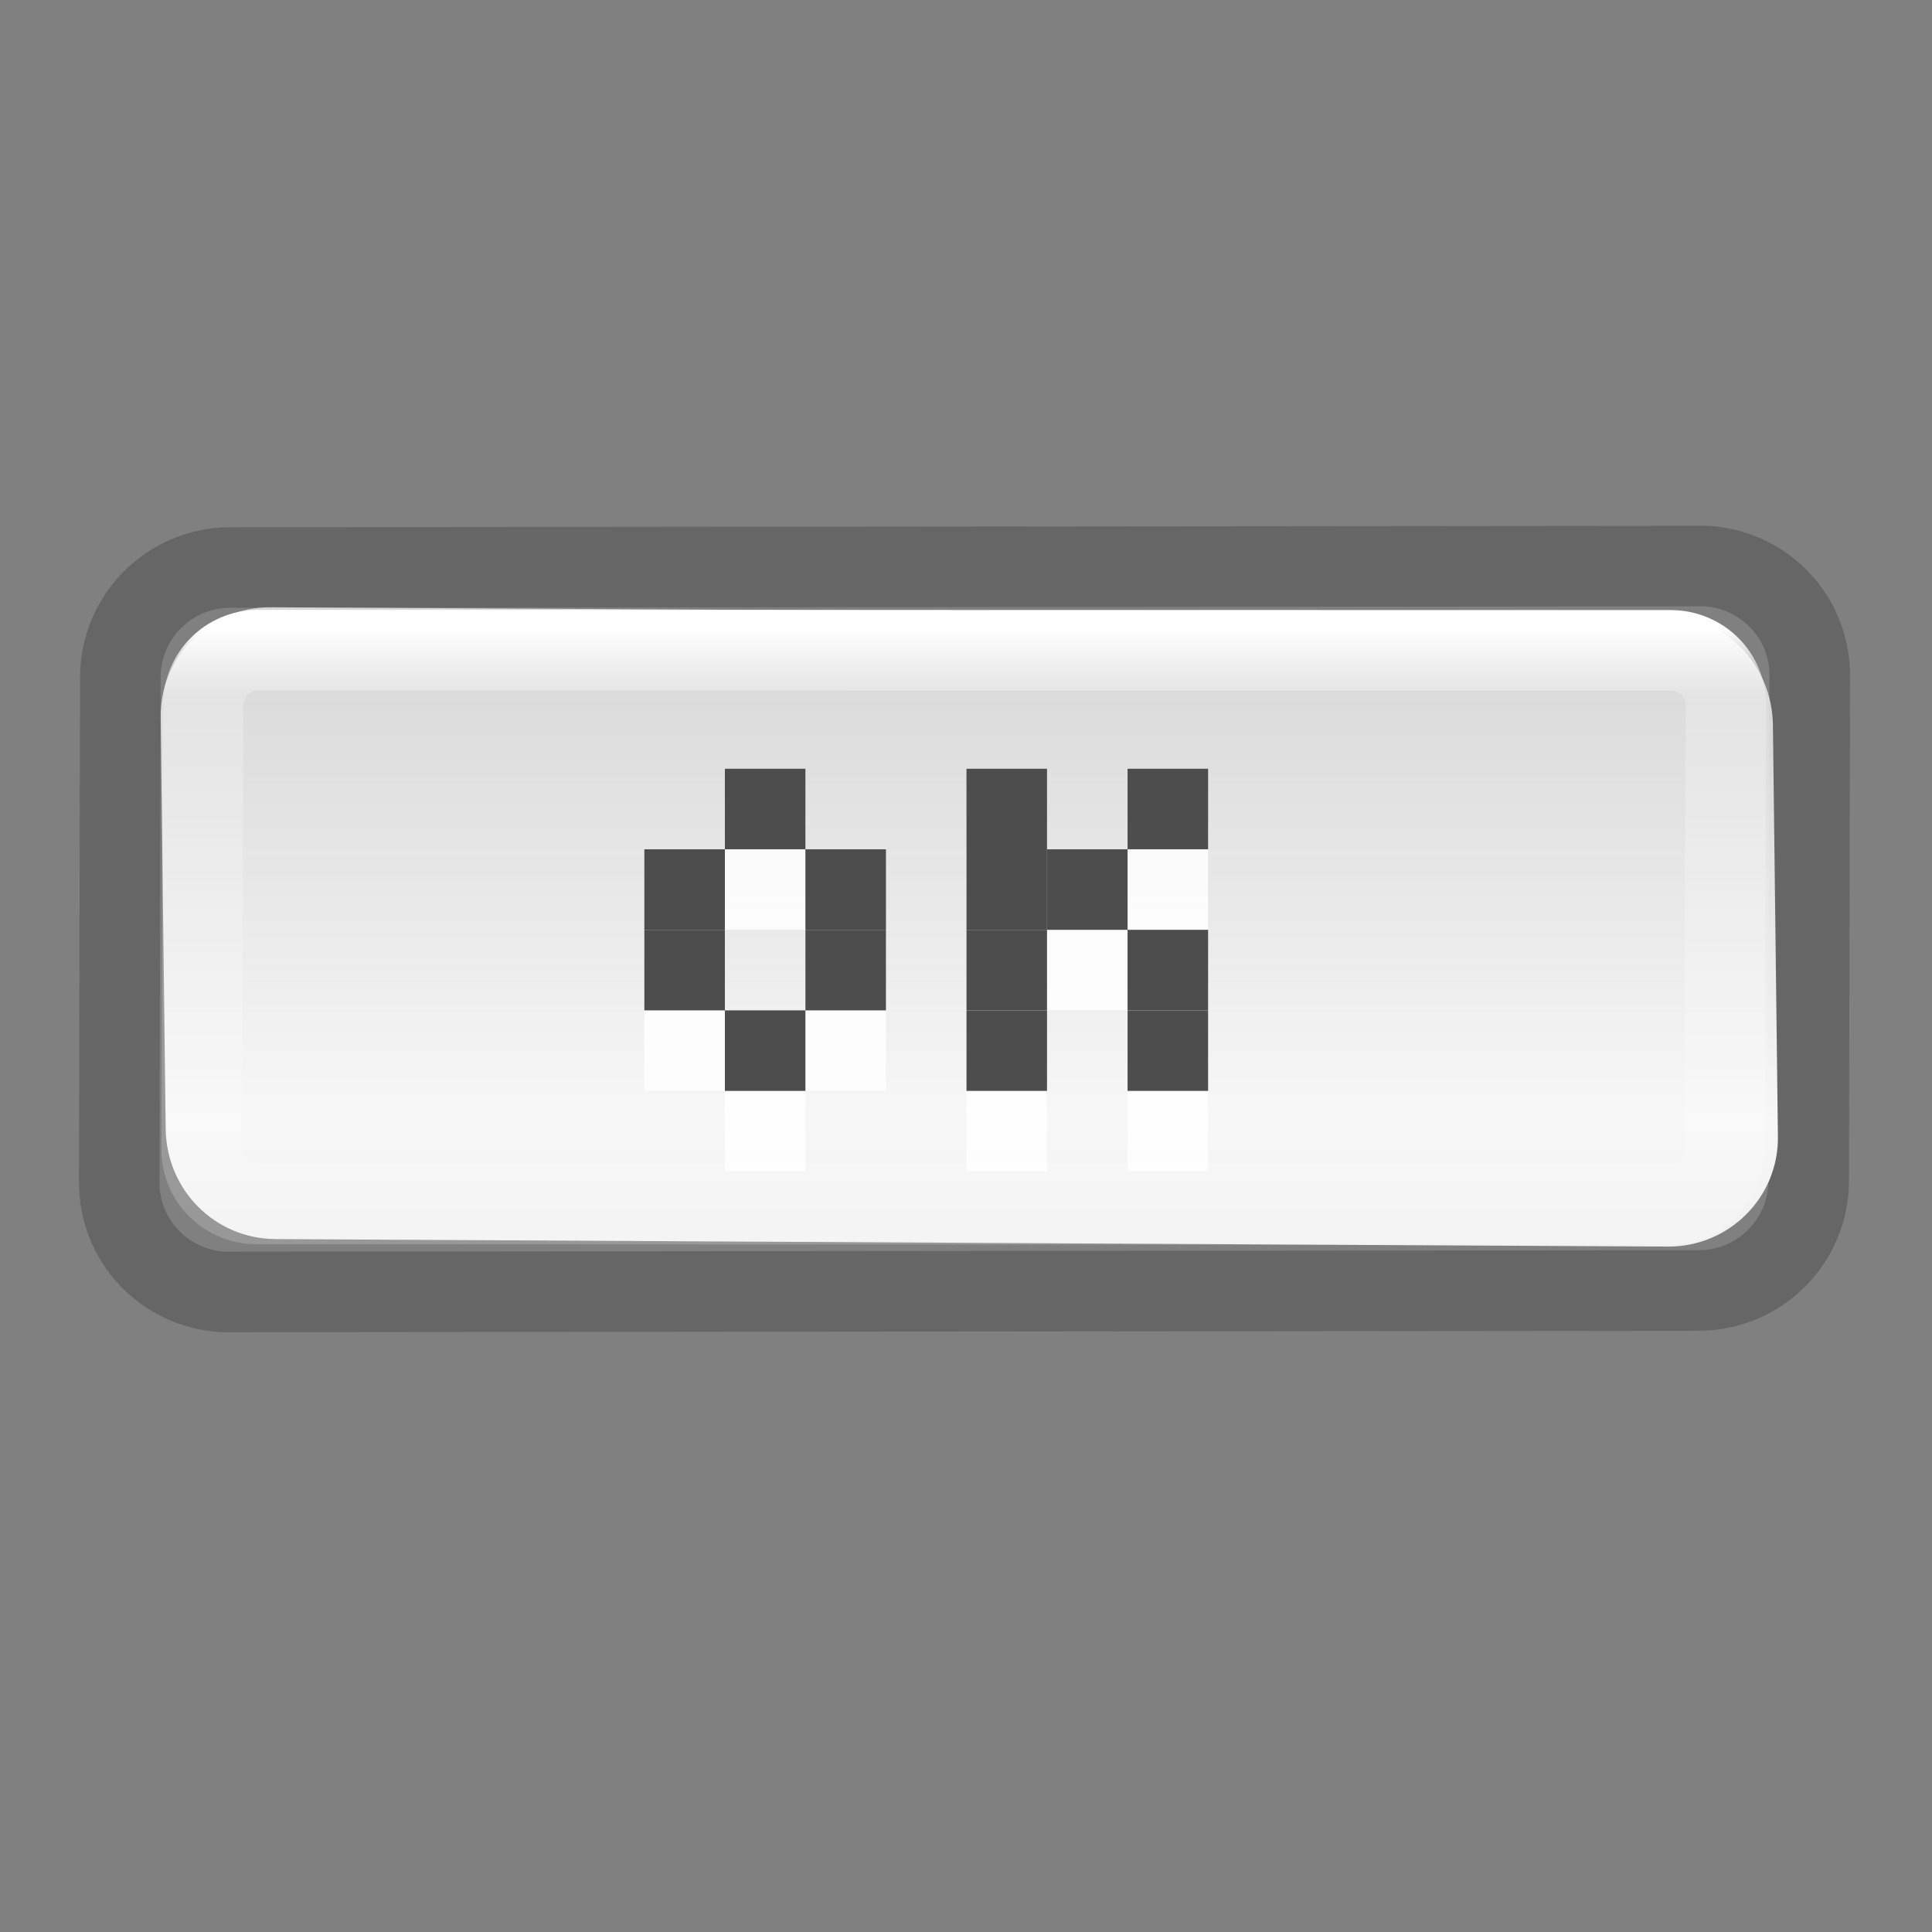 <?xml version="1.0" encoding="UTF-8" standalone="no"?>
<!-- Created with Inkscape (http://www.inkscape.org/) -->

<svg
   xmlns:dc="http://purl.org/dc/elements/1.1/"
   xmlns:cc="http://creativecommons.org/ns#"
   xmlns:rdf="http://www.w3.org/1999/02/22-rdf-syntax-ns#"
   xmlns:svg="http://www.w3.org/2000/svg"
   xmlns="http://www.w3.org/2000/svg"
   xmlns:xlink="http://www.w3.org/1999/xlink"
   xmlns:sodipodi="http://sodipodi.sourceforge.net/DTD/sodipodi-0.dtd"
   xmlns:inkscape="http://www.inkscape.org/namespaces/inkscape"
   width="24"
   height="24"
   viewBox="0 0 6.35 6.35"
   version="1.1"
   id="svg6353"
   inkscape:version="0.92.3 (unknown)"
   sodipodi:docname="lc_pushbutton.svg"
   inkscape:export-filename="/home/rizmut/Dokumen/Rizmut/Github/libreoffice-style-elementary/images_elementary/cmd/lc_pushbutton.png"
   inkscape:export-xdpi="96"
   inkscape:export-ydpi="96">
  <rect x="0" y="0" width="6.35" height="6.35" fill="#808080" stroke="none"/>
  <defs
     id="defs6347">
    <linearGradient
       id="linearGradient8510">
      <stop
         offset="0"
         style="stop-color:#ffffff;stop-opacity:1"
         id="stop8512" />
      <stop
         offset="0.522"
         style="stop-color:#ffffff;stop-opacity:0.235"
         id="stop8514" />
      <stop
         offset="0.766"
         style="stop-color:#ffffff;stop-opacity:0.157"
         id="stop8516" />
      <stop
         offset="1"
         style="stop-color:#ffffff;stop-opacity:0.392"
         id="stop8518" />
    </linearGradient>
    <linearGradient
       x1="89.789"
       y1="61.258"
       x2="89.789"
       y2="50.416"
       id="linearGradient10844"
       xlink:href="#linearGradient10838"
       gradientUnits="userSpaceOnUse"
       gradientTransform="matrix(0.265,0,0,0.265,-25.139,279.414)" />
    <linearGradient
       id="linearGradient10838">
      <stop
         id="stop10840"
         style="stop-color:#ffffff;stop-opacity:1"
         offset="0" />
      <stop
         id="stop10842"
         style="stop-color:#ffffff;stop-opacity:0"
         offset="1" />
    </linearGradient>
    <linearGradient
       x1="105.472"
       y1="283.477"
       x2="105.472"
       y2="303.339"
       id="linearGradient10008"
       xlink:href="#linearGradient3924-4-8-4"
       gradientUnits="userSpaceOnUse"
       gradientTransform="matrix(0.265,0,0,0.265,-20.905,216.091)" />
    <linearGradient
       id="linearGradient3924-4-8-4">
      <stop
         id="stop3926-8-2-03"
         style="stop-color:#ffffff;stop-opacity:1"
         offset="0" />
      <stop
         id="stop3928-5-1-1"
         style="stop-color:#ffffff;stop-opacity:0.235"
         offset="0.063" />
      <stop
         id="stop3930-6-4-1-37"
         style="stop-color:#ffffff;stop-opacity:0.157"
         offset="0.951" />
      <stop
         id="stop3932-25-8-9"
         style="stop-color:#ffffff;stop-opacity:0.392"
         offset="1" />
    </linearGradient>
    <linearGradient
       x1="236.195"
       y1="35.804"
       x2="236.195"
       y2="53.804"
       id="linearGradient10011"
       xlink:href="#linearGradient4489-3-1-3-5-4-6-8-5-9-0"
       gradientUnits="userSpaceOnUse"
       gradientTransform="matrix(0.939,0,0,0.265,-217.548,281.708)" />
    <linearGradient
       id="linearGradient4489-3-1-3-5-4-6-8-5-9-0">
      <stop
         id="stop4491-8-7-9-3-7-4-0-5-6-0"
         style="stop-color:#f4f4f4;stop-opacity:0.746"
         offset="0" />
      <stop
         id="stop10783"
         style="stop-color:#f7f7f7;stop-opacity:1"
         offset="0.5" />
      <stop
         id="stop4493-2-9-6-5-0-0-2-4-0-9"
         style="stop-color:#dcdcdc;stop-opacity:1"
         offset="1" />
    </linearGradient>
    <linearGradient
       id="h"
       gradientTransform="matrix(0.227,0,0,0.138,-1.376,280.706)"
       gradientUnits="userSpaceOnUse"
       x1="25.132"
       x2="25.132"
       y1="0.985"
       y2="47.013">
      <stop
         offset="0"
         stop-color="#f4f4f4"
         id="stop35" />
      <stop
         offset="1"
         stop-color="#dbdbdb"
         id="stop37" />
    </linearGradient>
    <linearGradient
       id="o"
       gradientTransform="matrix(0.031,0,0,0.032,8.31,291.486)"
       gradientUnits="userSpaceOnUse"
       x1="-96.557"
       x2="-96.557"
       y1="110.925"
       y2="39.992">
      <stop
         offset="0"
         stop-color="#e89c42"
         id="stop82" />
      <stop
         offset="1"
         stop-color="#faca67"
         id="stop84" />
    </linearGradient>
    <linearGradient
       id="n"
       gradientTransform="matrix(0.031,0,0,0.034,8.313,291.496)"
       gradientUnits="userSpaceOnUse"
       x1="-107.456"
       x2="-107.456"
       y1="-37.385"
       y2="38.561">
      <stop
         offset="0"
         stop-color="#0b85e9"
         id="stop77" />
      <stop
         offset="1"
         stop-color="#69d1ef"
         id="stop79" />
    </linearGradient>
    <linearGradient
       id="e"
       gradientTransform="matrix(0.715,0,0,0.508,47.363,2.524)"
       gradientUnits="userSpaceOnUse"
       x1="-51.786"
       x2="-51.786"
       y1="50.786"
       y2="2.906">
      <stop
         offset="0"
         stop-opacity=".318"
         id="stop16" />
      <stop
         offset="1"
         stop-opacity=".24"
         id="stop18" />
    </linearGradient>
    <linearGradient
       id="g"
       gradientTransform="matrix(0.784,0,0,0.622,-2.811,2.081)"
       gradientUnits="userSpaceOnUse"
       x1="24"
       x2="24"
       y1="5.564"
       y2="43">
      <stop
         offset="0"
         stop-color="#fff"
         id="stop26" />
      <stop
         offset=".036"
         stop-color="#fff"
         stop-opacity=".235"
         id="stop28" />
      <stop
         offset=".951"
         stop-color="#fff"
         stop-opacity=".157"
         id="stop30" />
      <stop
         offset="1"
         stop-color="#fff"
         stop-opacity=".392"
         id="stop32" />
    </linearGradient>
    <linearGradient
       id="f"
       gradientTransform="matrix(-0.77,0.001,0.004,-0.78,-2.433,-4.108)"
       gradientUnits="userSpaceOnUse"
       x1="-24.032"
       x2="-24.098"
       y1="-13.091"
       y2="-40.164">
      <stop
         offset="0"
         stop-color="#1d1d1d"
         id="stop21" />
      <stop
         offset="1"
         id="stop23" />
    </linearGradient>
    <linearGradient
       id="m"
       gradientTransform="matrix(0.123,0.01,-0.01,0.117,36.51,14.38)"
       gradientUnits="userSpaceOnUse"
       x1="-211.289"
       x2="-208.497"
       y1="88.75"
       y2="75.191">
      <stop
         offset="0"
         stop-color="#ec4502"
         id="stop72" />
      <stop
         offset="1"
         stop-color="#fe7617"
         id="stop74" />
    </linearGradient>
    <linearGradient
       id="l"
       gradientTransform="matrix(0.123,0,0,0.124,31.359,11.605)"
       gradientUnits="userSpaceOnUse"
       x1="-184.924"
       x2="-175.253"
       y1="113.979"
       y2="88.801">
      <stop
         offset="0"
         stop-color="#7a0f01"
         id="stop67" />
      <stop
         offset="1"
         stop-color="#d31807"
         id="stop69" />
    </linearGradient>
  </defs>
  <sodipodi:namedview
     id="base"
     pagecolor="#ffffff"
     bordercolor="#666666"
     borderopacity="1.0"
     inkscape:pageopacity="0.0"
     inkscape:pageshadow="2"
     inkscape:zoom="16"
     inkscape:cx="9.3819516"
     inkscape:cy="10.876729"
     inkscape:document-units="mm"
     inkscape:current-layer="g8451"
     showgrid="true"
     units="px"
     inkscape:snap-global="true"
     inkscape:window-width="1366"
     inkscape:window-height="706"
     inkscape:window-x="0"
     inkscape:window-y="0"
     inkscape:window-maximized="1">
    <inkscape:grid
       type="xygrid"
       id="grid6954" />
  </sodipodi:namedview>
  <g
     inkscape:label="Layer 1"
     inkscape:groupmode="layer"
     id="layer1"
     transform="translate(0,-290.65)">
    <g
       id="g8451"
       transform="matrix(0.684,0,0,0.684,0.206,93.526)">
      <path
         id="rect6132-8-2-8-0-0-0-50-8-6-0-7-1-5-8-0-6-4"
         d="m 0.806,290.92 c -0.293,3.1e-4 -0.529,0.236 -0.529,0.529 l -0.005,2.426 c -5.5215e-4,0.283 0.22,0.51 0.499,0.526 l 7.09,-0.007 c 0.293,-2.9e-4 0.529,-0.236 0.529,-0.529 l 0.005,-2.426 c 5.514e-4,-0.282 -0.219,-0.509 -0.497,-0.526 z"
         style="color:#000000;display:inline;overflow:visible;visibility:visible;opacity:0.2;fill:none;stroke:#000000;stroke-width:0.387;stroke-linecap:round;stroke-linejoin:round;stroke-miterlimit:4;stroke-dasharray:none;stroke-dashoffset:0;stroke-opacity:1;marker:none;enable-background:accumulate"
         inkscape:connector-curvature="0"
         sodipodi:nodetypes="ssscssscs" />
      <path
         id="rect6132-8-2-8-0-0-0-50-8-6-0-7-1-5-8-0-6"
         d="m 1,291.111 c -0.293,-0.002 -0.533,0.236 -0.529,0.529 l 0.024,1.978 c 0.004,0.293 0.236,0.528 0.529,0.529 l 6.689,0.036 c 0.293,0.002 0.533,-0.236 0.529,-0.529 l -0.024,-1.978 c -0.004,-0.293 -0.236,-0.528 -0.529,-0.529 z"
         style="color:#000000;display:inline;overflow:visible;visibility:visible;fill:url(#linearGradient10011);fill-opacity:1;fill-rule:nonzero;stroke:none;stroke-width:0.265;marker:none;enable-background:accumulate"
         inkscape:connector-curvature="0"
         sodipodi:nodetypes="sssssssss" />
      <path
         id="rect6132-8-2-8-0-0-0-4-6-9-7-9-6"
         d="m 7.729,291.318 -6.789,-9.5e-4 c -0.147,6e-5 -0.264,0.118 -0.265,0.265 l -0.007,2.134 c -4.6831e-4,0.142 0.111,0.255 0.252,0.262 l 6.8,0.003 c 0.147,6e-5 0.264,-0.118 0.265,-0.265 l 0.007,-2.134 c 4.763e-4,-0.146 -0.117,-0.263 -0.263,-0.264 z"
         style="color:#000000;display:inline;overflow:visible;visibility:visible;opacity:1;fill:none;stroke:url(#linearGradient10008);stroke-width:0.387;stroke-linecap:round;stroke-linejoin:round;stroke-miterlimit:4;stroke-dasharray:none;stroke-dashoffset:0;stroke-opacity:1;marker:none;enable-background:accumulate"
         inkscape:connector-curvature="0"
         sodipodi:nodetypes="ccsscssscc" />
      <g
         id="g9964"
         style="fill:#ffffff;stroke:none;fill-opacity:0.846"
         transform="matrix(0.387,0,0,0.387,-0.301,286.468)">
        <rect
           id="rect9936"
           x="8"
           y="16"
           width="1"
           height="1"
           rx="0"
           style="stroke:none;fill:#ffffff;fill-opacity:0.846" />
        <rect
           id="rect9938"
           x="9"
           y="15"
           width="1"
           height="1"
           rx="0"
           style="stroke:none;fill:#ffffff;fill-opacity:0.846" />
        <rect
           id="rect9940"
           x="10"
           y="16"
           width="1"
           height="1"
           rx="0"
           style="stroke:none;fill:#ffffff;fill-opacity:0.846" />
        <rect
           id="rect9942"
           x="8"
           y="17"
           width="1"
           height="1"
           rx="0"
           style="stroke:none;fill:#ffffff;fill-opacity:0.846" />
        <rect
           id="rect9944"
           x="10"
           y="17"
           width="1"
           height="1"
           rx="0"
           style="stroke:none;fill:#ffffff;fill-opacity:0.846" />
        <rect
           id="rect9946"
           x="9"
           y="18"
           width="1"
           height="1"
           rx="0"
           style="stroke:none;fill:#ffffff;fill-opacity:0.846" />
        <rect
           id="rect9948"
           x="12"
           y="15"
           width="1"
           height="1"
           rx="0"
           style="stroke:none;fill:#ffffff;fill-opacity:0.846" />
        <rect
           id="rect9950"
           x="12"
           y="16"
           width="1"
           height="1"
           rx="0"
           style="stroke:none;fill:#ffffff;fill-opacity:0.846" />
        <rect
           id="rect9952"
           x="12"
           y="17"
           width="1"
           height="1"
           rx="0"
           style="stroke:none;fill:#ffffff;fill-opacity:0.846" />
        <rect
           id="rect9954"
           x="12"
           y="18"
           width="1"
           height="1"
           rx="0"
           style="stroke:none;fill:#ffffff;fill-opacity:0.846" />
        <rect
           id="rect9956"
           x="14"
           y="15"
           width="1"
           height="1"
           rx="0"
           style="stroke:none;fill:#ffffff;fill-opacity:0.846" />
        <rect
           id="rect9958"
           x="13"
           y="16"
           width="1"
           height="1"
           rx="0"
           style="stroke:none;fill:#ffffff;fill-opacity:0.846" />
        <rect
           id="rect9960"
           x="14"
           y="17"
           width="1"
           height="1"
           rx="0"
           style="stroke:none;fill:#ffffff;fill-opacity:0.846" />
        <rect
           id="rect9962"
           x="14"
           y="18"
           width="1"
           height="1"
           rx="0"
           style="stroke:none;fill:#ffffff;fill-opacity:0.846" />
      </g>
      <g
         transform="matrix(0.387,0,0,0.387,-0.301,286.082)"
         style="fill:#4d4d4d"
         id="g9330">
        <rect
           rx="0"
           height="1"
           width="1"
           y="16"
           x="8"
           id="rect9302" />
        <rect
           rx="0"
           height="1"
           width="1"
           y="15"
           x="9"
           id="rect9304" />
        <rect
           rx="0"
           height="1"
           width="1"
           y="16"
           x="10"
           id="rect9306" />
        <rect
           rx="0"
           height="1"
           width="1"
           y="17"
           x="8"
           id="rect9308" />
        <rect
           rx="0"
           height="1"
           width="1"
           y="17"
           x="10"
           id="rect9310" />
        <rect
           rx="0"
           height="1"
           width="1"
           y="18"
           x="9"
           id="rect9312" />
        <rect
           rx="0"
           height="1"
           width="1"
           y="15"
           x="12"
           id="rect9314" />
        <rect
           rx="0"
           height="1"
           width="1"
           y="16"
           x="12"
           id="rect9316" />
        <rect
           rx="0"
           height="1"
           width="1"
           y="17"
           x="12"
           id="rect9318" />
        <rect
           rx="0"
           height="1"
           width="1"
           y="18"
           x="12"
           id="rect9320" />
        <rect
           rx="0"
           height="1"
           width="1"
           y="15"
           x="14"
           id="rect9322" />
        <rect
           rx="0"
           height="1"
           width="1"
           y="16"
           x="13"
           id="rect9324" />
        <rect
           rx="0"
           height="1"
           width="1"
           y="17"
           x="14"
           id="rect9326" />
        <rect
           rx="0"
           height="1"
           width="1"
           y="18"
           x="14"
           id="rect9328" />
      </g>
    </g>
  </g>
</svg>
